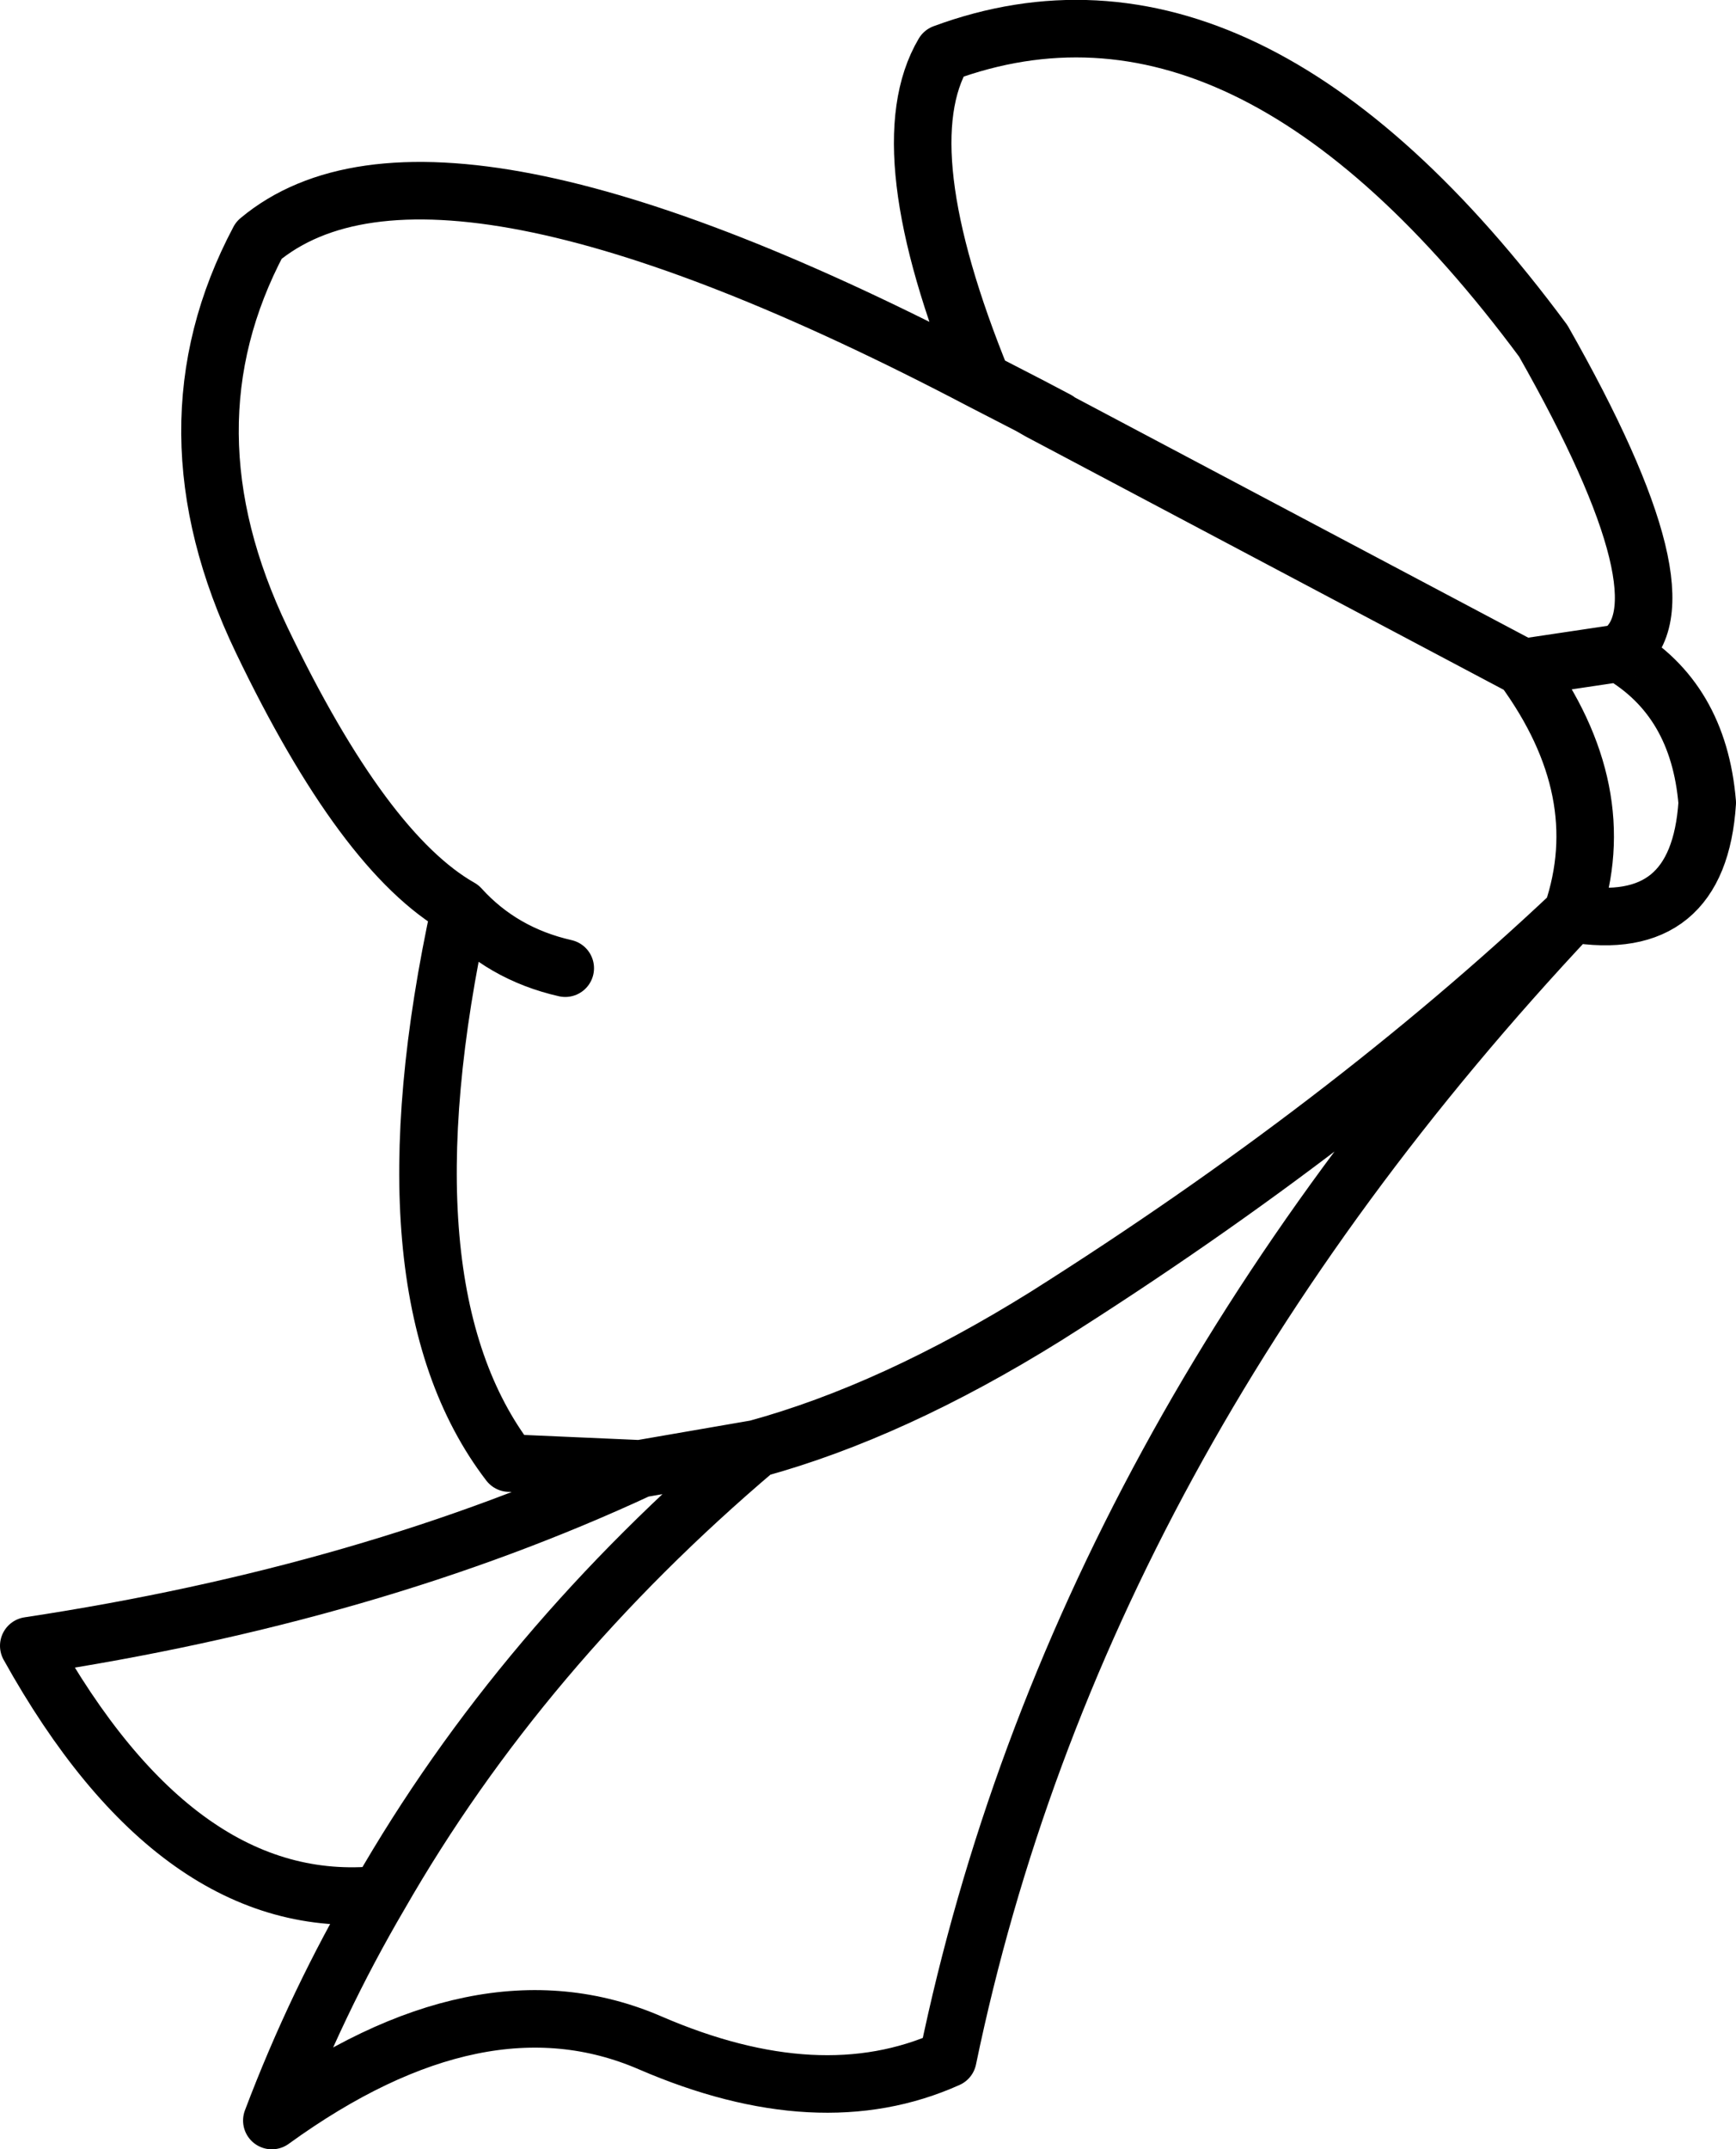 <?xml version="1.0" encoding="UTF-8" standalone="no"?>
<svg xmlns:xlink="http://www.w3.org/1999/xlink" height="74.7px" width="60.35px" xmlns="http://www.w3.org/2000/svg">
  <g transform="matrix(1.0, 0.0, 0.0, 1.0, 30.2, 37.35)">
    <path d="M-10.55 -3.7 Q-12.75 -4.2 -14.2 -5.8 -17.1 7.5 -12.5 13.5 L-7.95 13.7 -3.9 13.0 Q0.85 11.7 6.15 8.4 16.6 1.8 24.45 -5.6 25.9 -9.85 22.75 -14.15 L5.95 -23.05 5.6 -23.25 3.95 -24.1 Q-15.1 -34.1 -21.2 -29.0 -24.65 -22.5 -21.1 -15.1 -17.55 -7.7 -14.2 -5.8 M5.95 -23.05 L6.55 -22.75 5.6 -23.25 M24.45 -5.6 Q28.85 -4.85 29.15 -9.45 28.85 -13.05 26.1 -14.65 L22.75 -14.15 M3.95 -24.1 Q0.65 -32.2 2.6 -35.5 13.15 -39.4 23.45 -25.5 28.65 -16.35 26.1 -14.65 M-3.9 13.0 Q-12.1 19.95 -17.0 28.5 -19.2 32.25 -20.75 36.35 -13.5 31.1 -7.6 33.65 -1.7 36.2 2.75 34.2 7.2 12.75 24.45 -5.6 M-7.95 13.7 Q-17.3 18.05 -29.2 19.85 -24.0 29.2 -17.0 28.5" fill="none" stroke="#000000" stroke-linecap="round" stroke-linejoin="round" stroke-width="2.0"/>
  </g>
</svg>
